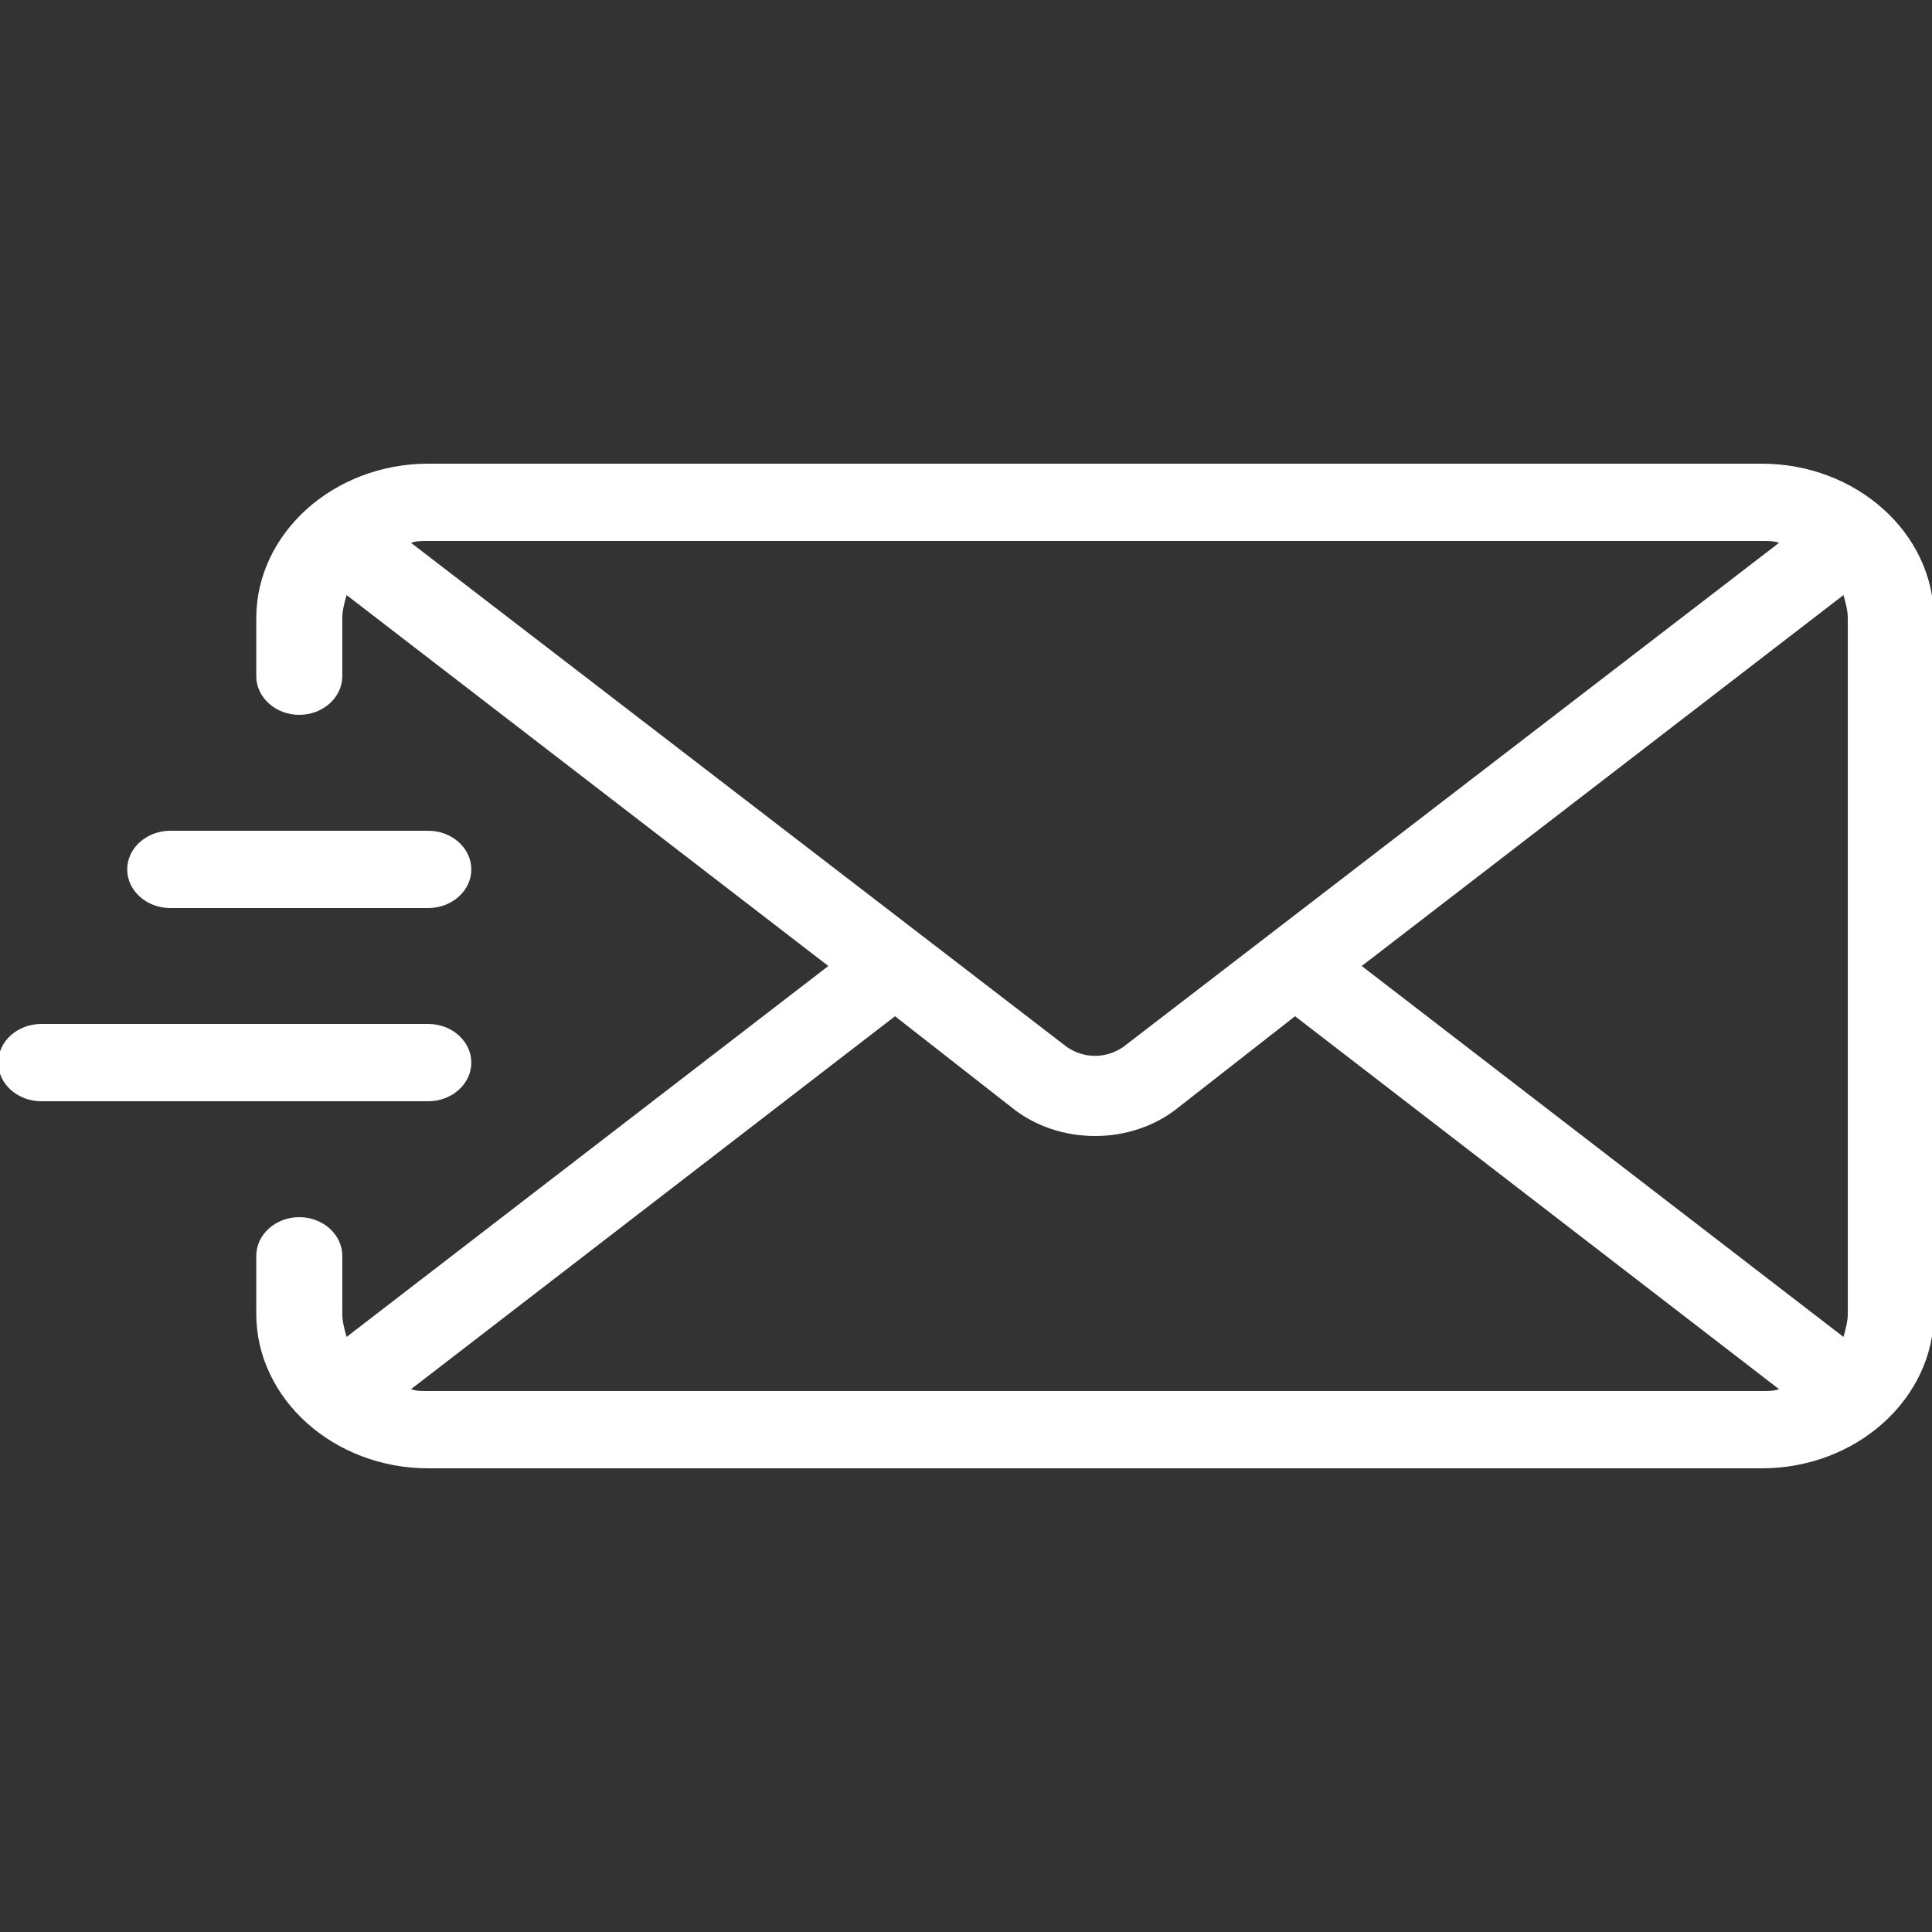 <svg width="70" height="70" viewBox="0 0 70 70" fill="none" xmlns="http://www.w3.org/2000/svg">
<rect x="0" y="0" width="70" height="70" fill="#333333" stroke="none"/>
<g clip-path="url(#clip0_971_89)">
<path d="M63.832 16.8H15.518C12.09 16.8 9.285 19.32 9.285 22.4V24.5C9.285 25.27 9.986 25.9 10.843 25.9C11.7 25.9 12.402 25.27 12.402 24.5V22.4C12.402 22.12 12.479 21.84 12.557 21.56L30.012 35L12.557 48.44C12.479 48.16 12.402 47.88 12.402 47.6V45.5C12.402 44.73 11.7 44.1 10.843 44.1C9.986 44.1 9.285 44.73 9.285 45.5V47.6C9.285 50.68 12.09 53.2 15.518 53.2H63.832C67.26 53.2 70.066 50.68 70.066 47.6V22.4C70.066 19.32 67.26 16.8 63.832 16.8ZM14.895 19.67C15.051 19.6 15.285 19.6 15.518 19.6H63.832C64.066 19.6 64.299 19.6 64.455 19.67L40.688 37.94C40.065 38.36 39.285 38.36 38.662 37.94L14.895 19.67ZM63.832 50.4H15.518C15.285 50.4 15.051 50.4 14.895 50.33L32.428 36.82L36.636 40.11C37.493 40.81 38.584 41.16 39.675 41.16C40.766 41.16 41.857 40.81 42.714 40.11L46.922 36.82L64.455 50.33C64.299 50.4 64.066 50.4 63.832 50.4ZM66.949 47.6C66.949 47.88 66.871 48.16 66.793 48.44L49.338 35L66.793 21.56C66.871 21.84 66.949 22.12 66.949 22.4V47.6ZM4.609 31.5C4.609 30.73 5.31 30.1 6.168 30.1H15.518C16.376 30.1 17.077 30.73 17.077 31.5C17.077 32.27 16.376 32.9 15.518 32.9H6.168C5.31 32.9 4.609 32.27 4.609 31.5ZM15.518 39.9H1.492C0.635 39.9 -0.066 39.27 -0.066 38.5C-0.066 37.73 0.635 37.1 1.492 37.1H15.518C16.376 37.1 17.077 37.73 17.077 38.5C17.077 39.27 16.376 39.9 15.518 39.9Z" fill="white"/>
</g>
<defs>
<clipPath id="clip0_971_89">
<rect width="70" height="70" fill="white"/>
</clipPath>
</defs>
</svg>
